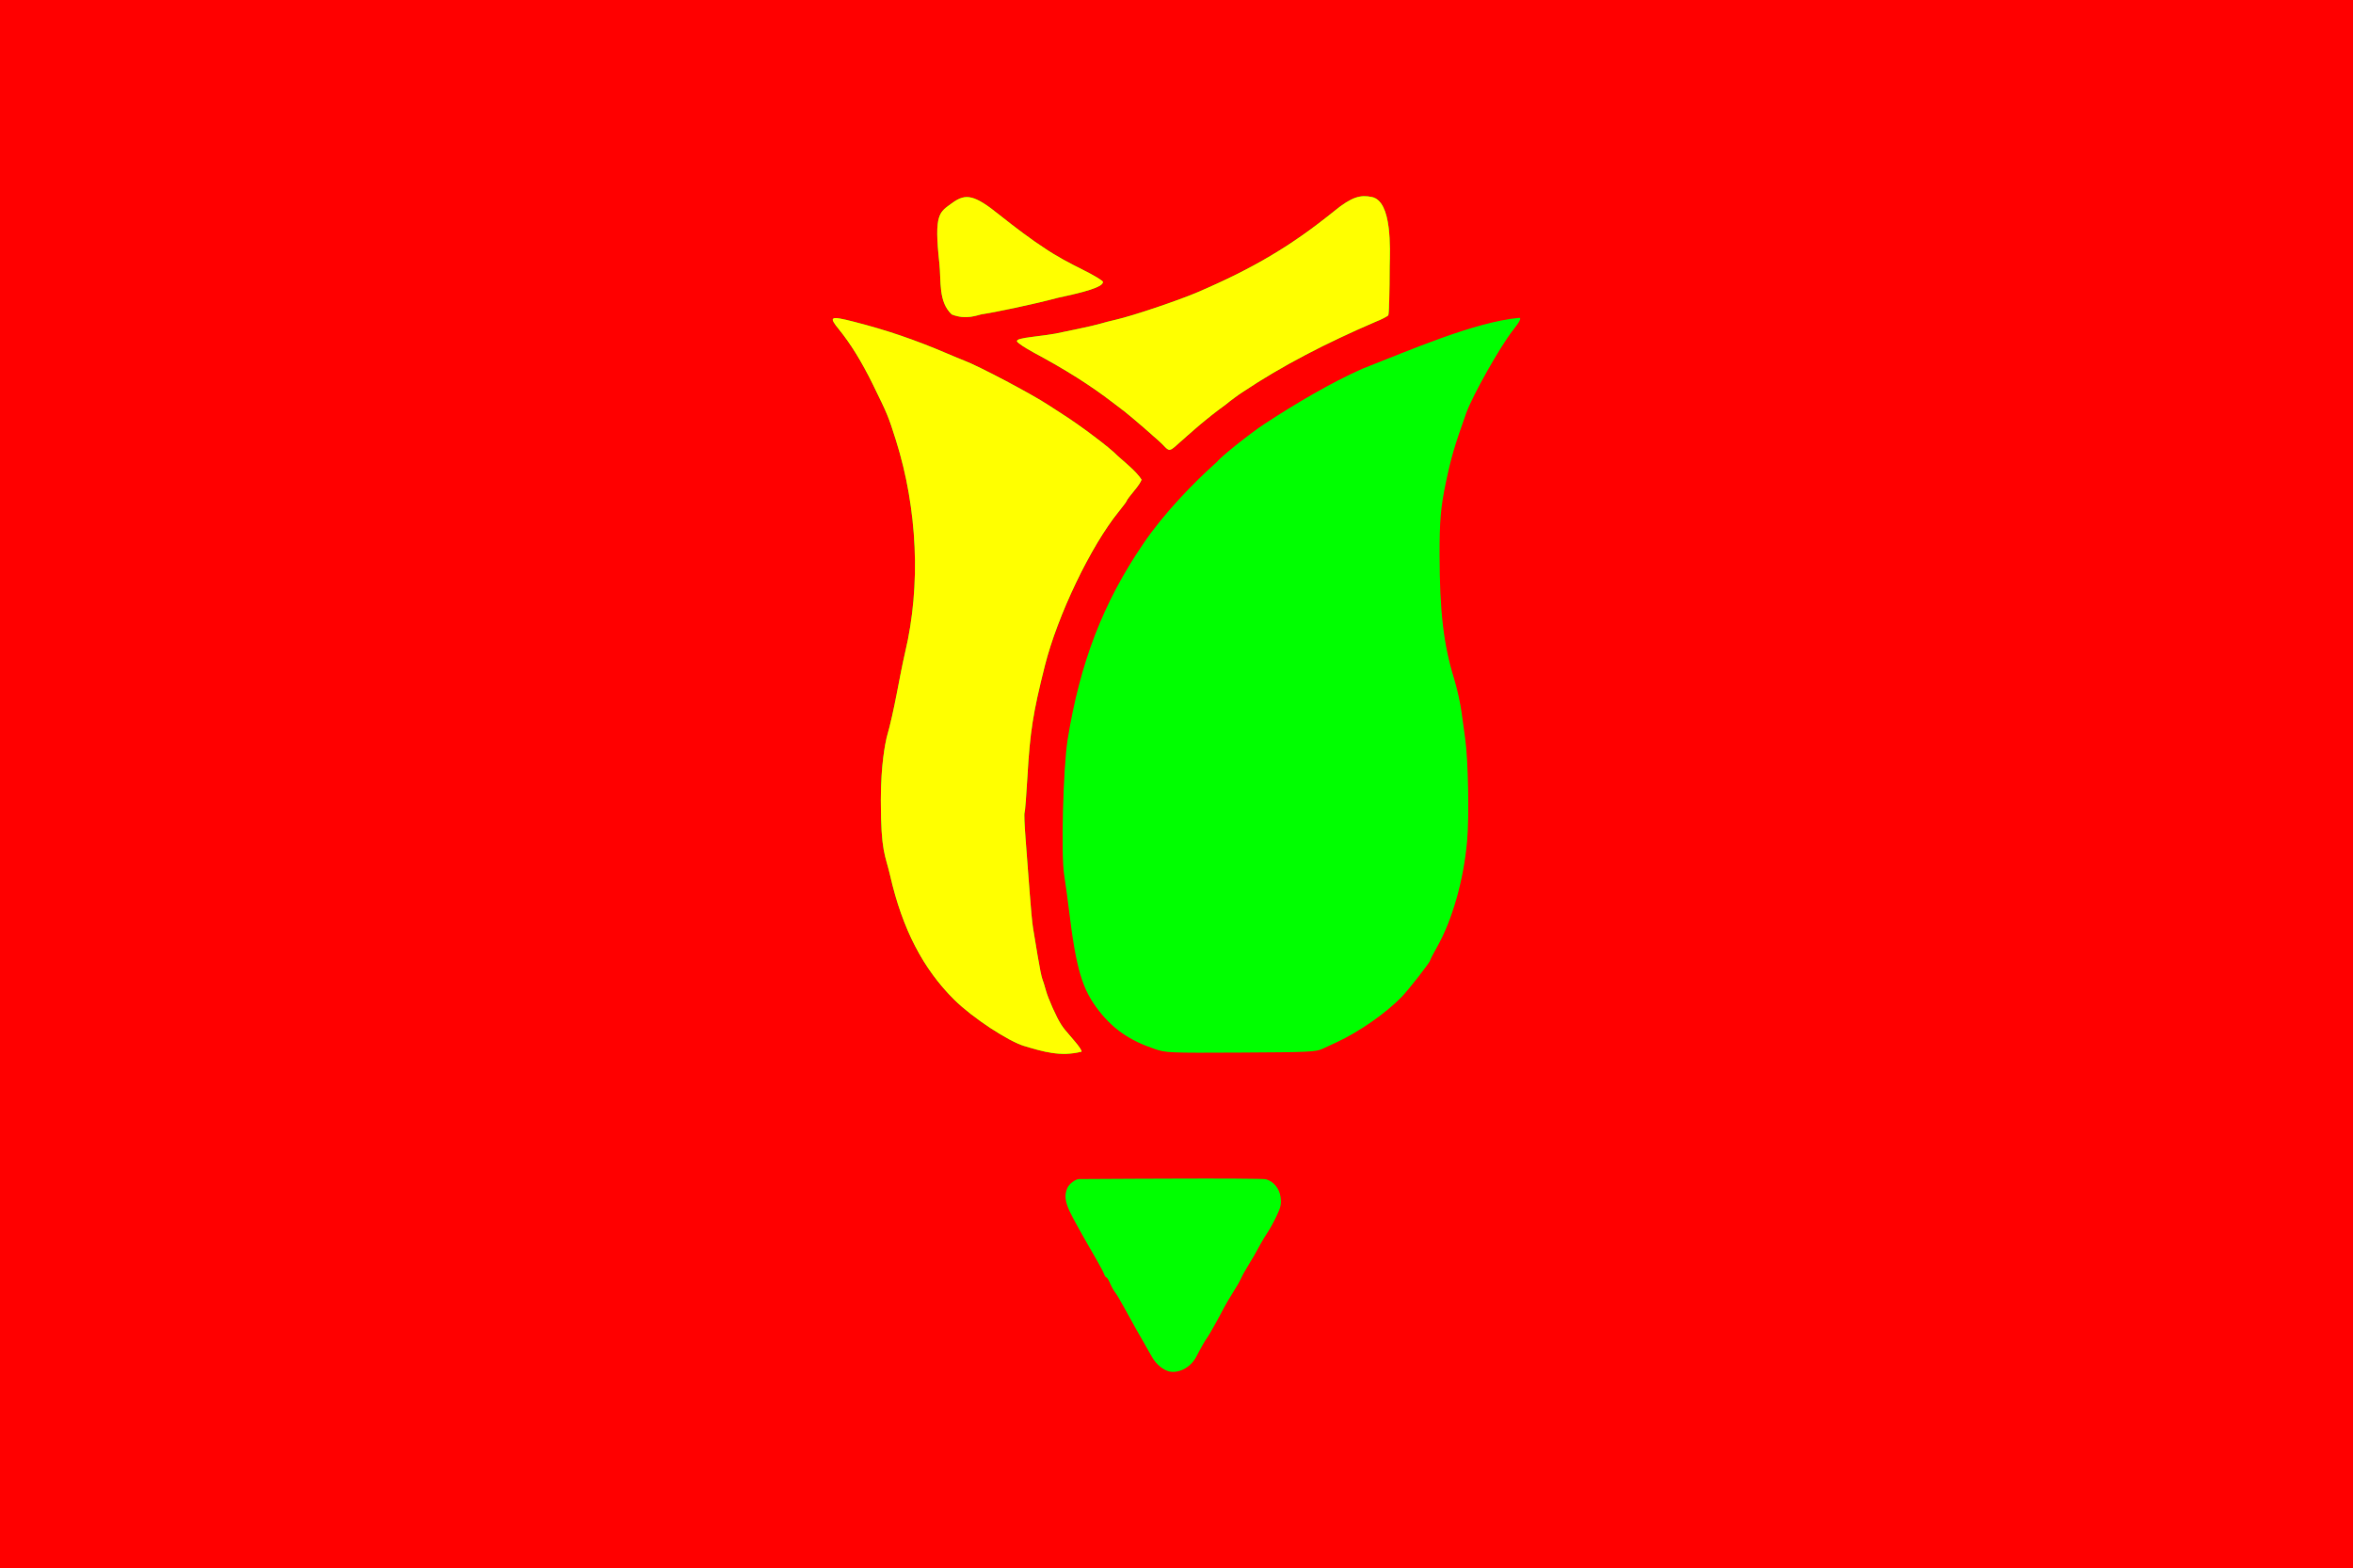 <?xml version="1.0" encoding="UTF-8" standalone="no"?>
<svg
   xmlns:dc="http://purl.org/dc/elements/1.1/"
   xmlns:cc="http://creativecommons.org/ns#"
   xmlns:rdf="http://www.w3.org/1999/02/22-rdf-syntax-ns#"
   xmlns:svg="http://www.w3.org/2000/svg"
   xmlns="http://www.w3.org/2000/svg"
   xmlns:sodipodi="http://sodipodi.sourceforge.net/DTD/sodipodi-0.dtd"
   xmlns:inkscape="http://www.inkscape.org/namespaces/inkscape"
   width="1280"
   height="853"
   viewBox="0 0 338.667 225.69"
   version="1.1"
   id="svg837"
   sodipodi:docname="socgeo_flag.svg"
   inkscape:version="1.0 (4035a4fb49, 2020-05-01)">
  <rect x="0" y="0" width="338.667" height="225.69" fill="#333333" stroke="none"/>
  <defs
     id="defs831" />
  <sodipodi:namedview
     id="base"
     pagecolor="#ffffff"
     bordercolor="#666666"
     borderopacity="1.0"
     inkscape:pageopacity="0"
     inkscape:pageshadow="2"
     inkscape:zoom="1"
     inkscape:cx="626.59259"
     inkscape:cy="440.86137"
     inkscape:document-units="mm"
     inkscape:current-layer="layer1"
     inkscape:document-rotation="0"
     showgrid="false"
     units="px"
     inkscape:window-width="1920"
     inkscape:window-height="1017"
     inkscape:window-x="-8"
     inkscape:window-y="-8"
     inkscape:window-maximized="1" />
  <g
     style="display:inline;mix-blend-mode:color"
     inkscape:label="Background 1"
     id="layer1"
     inkscape:groupmode="layer">
    <rect
       y="-5.292"
       x="-9.449"
       height="244.551"
       width="363.991"
       id="rect835"
       style="fill:#ff0000;fill-opacity:1;stroke:#000000;stroke-width:0.265" />
  </g>
  <g
     inkscape:groupmode="layer"
     id="g896"
     inkscape:label="Rose green"
     style="display:inline">
    <path
       sodipodi:nodetypes="cccssscccasscscsccsccccccsssccsssscscsccsssssscsssccccccssssccccccssssscsscssssssccsscssccssscccccccccccsccscccc"
       inkscape:connector-curvature="0"
       id="path894"
       d="m 168.257,197.389 c -0.871,-0.215 -1.851,-1.037 -2.421,-2.028 -2.085,-3.632 -3.044,-5.334 -4.169,-7.399 -0.475,-0.873 -1.012,-1.766 -1.193,-1.984 -0.181,-0.218 -0.494,-0.784 -0.696,-1.257 -0.202,-0.473 -0.444,-0.86 -0.537,-0.86 -0.093,0 -0.238,-0.208 -0.322,-0.463 -0.084,-0.255 -0.545,-1.136 -1.023,-1.959 -2.031,-3.493 -3.557,-6.238 -3.954,-7.112 -0.626,-1.378 -0.772,-2.296 -0.33,-3.315 0.285,-0.657 1.219,-1.301 1.705,-1.306 3.882,-0.034 13.158,-0.061 13.158,-0.061 7.237,-0.034 13.406,0.005 13.708,0.085 1.115,0.296 1.957,1.309 2.128,2.56 0.135,0.984 0.032,1.477 -0.577,2.747 -0.408,0.851 -0.983,1.899 -1.278,2.327 -0.295,0.429 -0.763,1.203 -1.04,1.72 -0.648,1.21 -1.111,2.012 -1.918,3.321 -0.359,0.582 -0.767,1.329 -0.908,1.66 -0.141,0.331 -0.652,1.224 -1.137,1.984 -0.485,0.761 -1.064,1.74 -1.287,2.177 -0.764,1.496 -2.15,3.969 -2.412,4.303 -0.277,0.354 -0.993,1.608 -1.547,2.709 -0.885,1.703 -2.671,2.464 -3.95,2.152 z m -20.791,-46.811 c -2.35,-0.692 -7.524,-4.105 -10.117,-6.672 -4.498,-4.453 -7.467,-10.19 -9.216,-17.808 -0.721,-3.141 -1.352,-3.332 -1.352,-10.936 0,-5.24 0.648,-8.197 0.825,-8.991 1.176,-4.085 1.812,-8.632 2.679,-12.34 2.266,-9.533 1.781,-20.565 -1.341,-30.473 -1.067,-3.387 -1.218,-3.751 -3.32,-8.029 -1.605,-3.267 -3.204,-5.862 -4.872,-7.907 -1.518,-1.862 -1.286,-1.986 2.099,-1.127 4.696,1.192 8.908,2.628 13.538,4.615 0.873,0.375 1.94,0.815 2.371,0.979 2.181,0.829 9.688,4.796 12.212,6.453 0.863,0.566 1.759,1.149 1.991,1.294 2.297,1.437 6.942,4.916 7.836,5.917 1.027,0.94 2.675,2.203 3.503,3.467 0,0.204 -0.476,0.936 -1.058,1.626 -0.582,0.69 -1.058,1.325 -1.058,1.41 0,0.085 -0.512,0.783 -1.138,1.552 -4.049,4.971 -8.829,14.941 -10.672,22.258 -1.694,6.726 -2.135,9.529 -2.495,15.883 -0.157,2.759 -0.344,5.113 -0.417,5.23 -0.072,0.117 -0.007,1.789 0.145,3.714 0.152,1.925 0.411,5.346 0.575,7.602 0.164,2.256 0.39,4.637 0.504,5.292 0.113,0.655 0.41,2.441 0.659,3.969 0.249,1.528 0.548,3.016 0.664,3.307 0.116,0.291 0.354,1.057 0.53,1.702 0.315,1.159 1.545,3.911 2.186,4.89 0.361,0.551 0.535,0.766 2.053,2.527 0.56,0.649 0.96,1.275 0.889,1.389 -3.012,0.771 -5.555,-0.005 -8.203,-0.795 z m 18.688,0.394 c -3.537,-1.209 -5.87,-2.803 -7.938,-5.425 -2.464,-3.123 -3.321,-6.007 -4.383,-14.735 -0.212,-1.746 -0.514,-3.949 -0.67,-4.895 -0.467,-2.831 -0.149,-15.311 0.496,-19.447 1.783,-11.062 5.091,-19.71 10.907,-28.228 2.939,-4.334 7.14,-8.683 10.634,-11.805 0.49,-0.678 4.762,-4.082 6.816,-5.433 4.511,-2.953 9.554,-5.924 14.035,-7.915 6.946,-2.716 16.258,-6.772 22.619,-7.341 0.339,0 0.056,0.56 -0.884,1.751 -1.869,2.369 -5.854,9.435 -6.771,12.007 -1.675,4.696 -2.163,6.368 -2.934,10.054 -0.711,3.397 -0.894,5.531 -0.883,10.319 0.019,8.129 0.576,12.903 2.068,17.727 0.428,1.382 0.921,3.585 1.096,4.895 0.175,1.31 0.412,3.036 0.526,3.836 0.432,3.022 0.586,11.225 0.276,14.706 -0.503,5.646 -2.116,11.34 -4.321,15.25 -0.551,0.978 -1.002,1.848 -1.002,1.934 0,0.264 -3.068,4.202 -4.11,5.275 -2.291,2.359 -6.112,5.019 -9.384,6.533 -0.509,0.236 -1.402,0.65 -1.984,0.921 -0.97,0.451 -1.95,0.497 -11.774,0.547 -10.454,0.054 -10.758,0.041 -12.435,-0.533 z m 1.303,-86.866 c -0.527,-0.569 -4.713,-4.206 -5.669,-4.925 -0.146,-0.11 -0.86,-0.655 -1.587,-1.211 -3.351,-2.563 -6.717,-4.691 -11.458,-7.242 -1.265,-0.681 -2.335,-1.402 -2.376,-1.602 -0.057,-0.272 0.544,-0.44 2.381,-0.663 1.351,-0.165 2.755,-0.363 3.118,-0.44 0.364,-0.077 1.793,-0.374 3.175,-0.66 1.382,-0.286 2.871,-0.632 3.307,-0.769 0.437,-0.137 1.449,-0.398 2.249,-0.58 2.402,-0.546 8.939,-2.744 11.774,-3.959 8.041,-3.447 13.54,-6.713 19.663,-11.68 2.563,-2.079 3.776,-2.359 5.433,-2.021 2.946,0.632 2.589,7.575 2.548,9.957 -0.002,3.728 -0.091,6.908 -0.198,7.068 -0.107,0.16 -0.968,0.599 -1.914,0.976 -6.977,3.009 -13.246,6.208 -19.05,10.084 -0.655,0.422 -1.743,1.226 -2.418,1.786 -3.046,2.21 -5.051,4.059 -7.034,5.818 -1.045,0.927 -1.143,0.93 -1.945,0.065 z M 136.989,45.267 c -1.962,-1.817 -1.509,-4.816 -1.784,-7.324 -0.802,-7.301 0.003,-7.371 1.849,-8.734 1.969,-1.453 3.253,-1.13 6.786,1.708 2.245,1.803 4.94,3.795 6.308,4.663 1.827,1.275 3.947,2.363 5.755,3.271 1.564,0.776 2.844,1.547 2.844,1.714 0,0.418 -0.5,1.046 -6.478,2.295 -3.365,0.917 -9.414,2.162 -10.851,2.356 -0.634,0.081 -2.286,0.902 -4.429,0.05 z"
       style="fill:#00ff00;fill-opacity:1;stroke-width:0.265" />
  </g>
  <g
     style="display:inline"
     inkscape:label="Rose Yellow"
     id="g841"
     inkscape:groupmode="layer">
    <path
       style="fill:#ffff00;fill-opacity:1;stroke-width:0.265"
       d="m 147.467,150.578 c -2.35,-0.692 -7.524,-4.105 -10.117,-6.672 -4.498,-4.453 -7.467,-10.19 -9.216,-17.808 -0.721,-3.141 -1.352,-3.332 -1.352,-10.936 0,-5.24 0.648,-8.197 0.825,-8.991 1.176,-4.085 1.812,-8.632 2.679,-12.34 2.266,-9.533 1.781,-20.565 -1.341,-30.473 -1.067,-3.387 -1.218,-3.751 -3.32,-8.029 -1.605,-3.267 -3.204,-5.862 -4.872,-7.907 -1.518,-1.862 -1.286,-1.986 2.099,-1.127 4.696,1.192 8.908,2.628 13.538,4.615 0.873,0.375 1.94,0.815 2.371,0.979 2.181,0.829 9.688,4.796 12.212,6.453 0.863,0.566 1.759,1.149 1.991,1.294 2.297,1.437 6.942,4.916 7.836,5.917 1.027,0.94 2.675,2.203 3.503,3.467 0,0.204 -0.476,0.936 -1.058,1.626 -0.582,0.69 -1.058,1.325 -1.058,1.41 0,0.085 -0.512,0.783 -1.138,1.552 -4.049,4.971 -8.829,14.941 -10.672,22.258 -1.694,6.726 -2.135,9.529 -2.495,15.883 -0.157,2.759 -0.344,5.113 -0.417,5.23 -0.072,0.117 -0.007,1.789 0.145,3.714 0.152,1.925 0.411,5.346 0.575,7.602 0.164,2.256 0.39,4.637 0.504,5.292 0.113,0.655 0.41,2.441 0.659,3.969 0.249,1.528 0.548,3.016 0.664,3.307 0.116,0.291 0.354,1.057 0.53,1.702 0.315,1.159 1.545,3.911 2.186,4.89 0.361,0.551 0.535,0.766 2.053,2.527 0.56,0.649 0.96,1.275 0.889,1.389 -3.012,0.771 -5.555,-0.005 -8.203,-0.795 z m 19.991,-86.472 c -0.527,-0.569 -4.713,-4.206 -5.669,-4.925 -0.146,-0.11 -0.86,-0.655 -1.587,-1.211 -3.351,-2.563 -6.717,-4.691 -11.458,-7.242 -1.265,-0.681 -2.335,-1.402 -2.376,-1.602 -0.057,-0.272 0.544,-0.44 2.381,-0.663 1.351,-0.165 2.755,-0.363 3.118,-0.44 0.364,-0.077 1.793,-0.374 3.175,-0.66 1.382,-0.286 2.871,-0.632 3.307,-0.769 0.437,-0.137 1.449,-0.398 2.249,-0.58 2.402,-0.546 8.939,-2.744 11.774,-3.959 8.041,-3.447 13.54,-6.713 19.663,-11.68 2.563,-2.079 3.776,-2.359 5.433,-2.021 2.946,0.632 2.589,7.575 2.548,9.957 -0.002,3.728 -0.091,6.908 -0.198,7.068 -0.107,0.16 -0.968,0.599 -1.914,0.976 -6.977,3.009 -13.246,6.208 -19.05,10.084 -0.655,0.422 -1.743,1.226 -2.418,1.786 -3.046,2.21 -5.051,4.059 -7.034,5.818 -1.045,0.927 -1.143,0.93 -1.945,0.065 z M 136.989,45.267 c -1.962,-1.817 -1.509,-4.816 -1.784,-7.324 -0.802,-7.301 0.003,-7.371 1.849,-8.734 1.969,-1.453 3.253,-1.13 6.786,1.708 2.245,1.803 4.94,3.795 6.308,4.663 1.827,1.275 3.947,2.363 5.755,3.271 1.564,0.776 2.844,1.547 2.844,1.714 0,0.418 -0.5,1.046 -6.478,2.295 -3.365,0.917 -9.414,2.162 -10.851,2.356 -0.634,0.081 -2.286,0.902 -4.429,0.05 z"
       id="path839"
       inkscape:connector-curvature="0"
       sodipodi:nodetypes="sssccsssscscsccsssssscsssccccccscsscssccssscccccccccccsccscccccc" />
  </g>
</svg>

